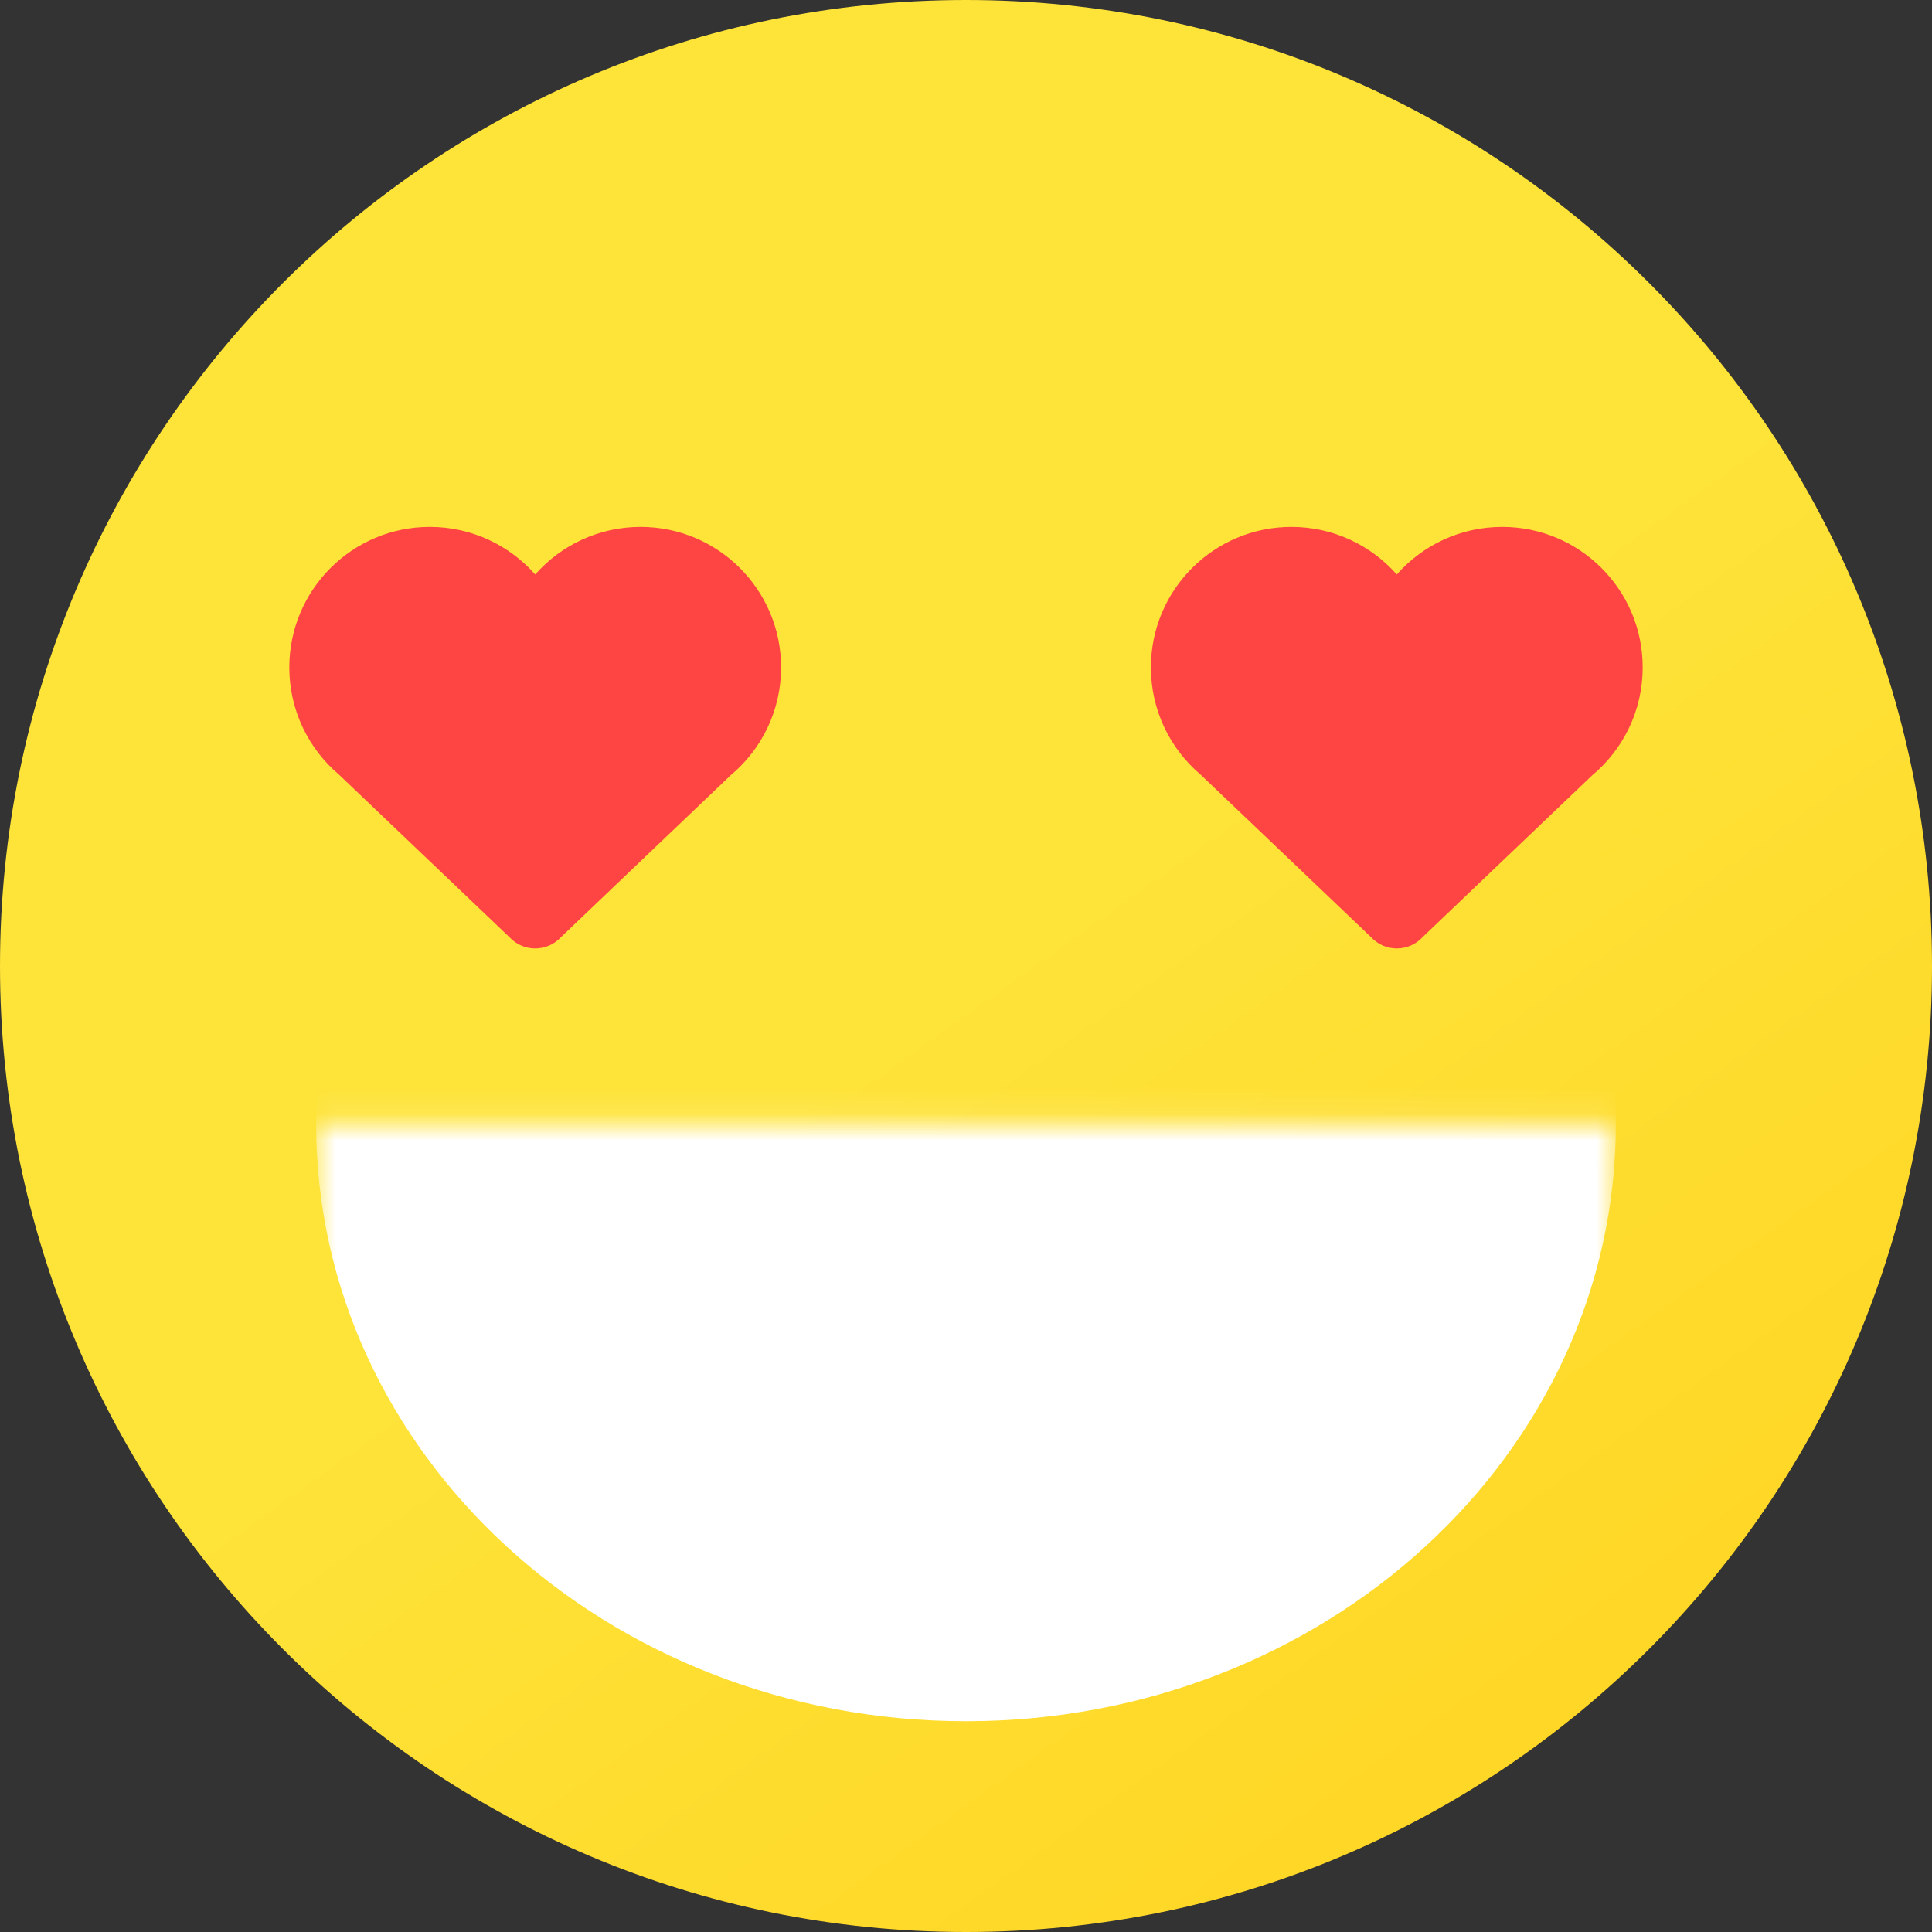 <svg width="72" height="72" viewBox="0 0 72 72" fill="none"
     xmlns="http://www.w3.org/2000/svg">
  <rect x="0" y="0" width="72" height="72" fill="#333333" stroke="none"/>
  <path fill-rule="evenodd" clip-rule="evenodd"
        d="M36 72C55.882 72 72 55.882 72 36C72 16.118 55.882 0 36 0C16.118 0 0 16.118 0 36C0 55.882 16.118 72 36 72Z"
        fill="url(#paint0_linear)"/>
  <mask id="mask0" mask-type="alpha" maskUnits="userSpaceOnUse" x="11" y="41"
        width="50" height="28">
    <rect x="11.782" y="41.891" width="48.436" height="26.182"
          fill="white"/>
  </mask>
  <g mask="url(#mask0)">
    <path fill-rule="evenodd" clip-rule="evenodd"
          d="M36 64.145C49.375 64.145 60.218 54.182 60.218 41.891C60.218 29.6 49.375 19.636 36 19.636C22.625 19.636 11.782 29.6 11.782 41.891C11.782 54.182 22.625 64.145 36 64.145Z"
          fill="white"/>
  </g>
  <path fill-rule="evenodd" clip-rule="evenodd"
        d="M27.228 28.893C28.378 27.933 29.109 26.488 29.109 24.873C29.109 21.981 26.765 19.636 23.873 19.636C22.309 19.636 20.905 20.322 19.945 21.409C18.986 20.322 17.582 19.636 16.018 19.636C13.126 19.636 10.782 21.981 10.782 24.873C10.782 26.473 11.5 27.906 12.631 28.866L18.979 34.92C19.219 35.181 19.563 35.346 19.945 35.346C20.331 35.346 20.678 35.178 20.918 34.913L27.228 28.893Z"
        fill="#FF4444"/>
  <path fill-rule="evenodd" clip-rule="evenodd"
        d="M59.337 28.893C60.487 27.933 61.218 26.488 61.218 24.873C61.218 21.981 58.874 19.636 55.982 19.636C54.418 19.636 53.014 20.322 52.054 21.409C51.095 20.322 49.691 19.636 48.127 19.636C45.235 19.636 42.891 21.981 42.891 24.873C42.891 26.473 43.609 27.906 44.74 28.866L51.089 34.92C51.328 35.181 51.672 35.346 52.054 35.346C52.44 35.346 52.787 35.178 53.027 34.913L59.337 28.893Z"
        fill="#FF4444"/>
  <defs>
    <linearGradient id="paint0_linear" x1="15.271" y1="50.788" x2="44.846"
                    y2="92.246" gradientUnits="userSpaceOnUse">
      <stop stop-color="#FEE339"/>
      <stop offset="1" stop-color="#FFD21E"/>
    </linearGradient>
  </defs>
</svg>
